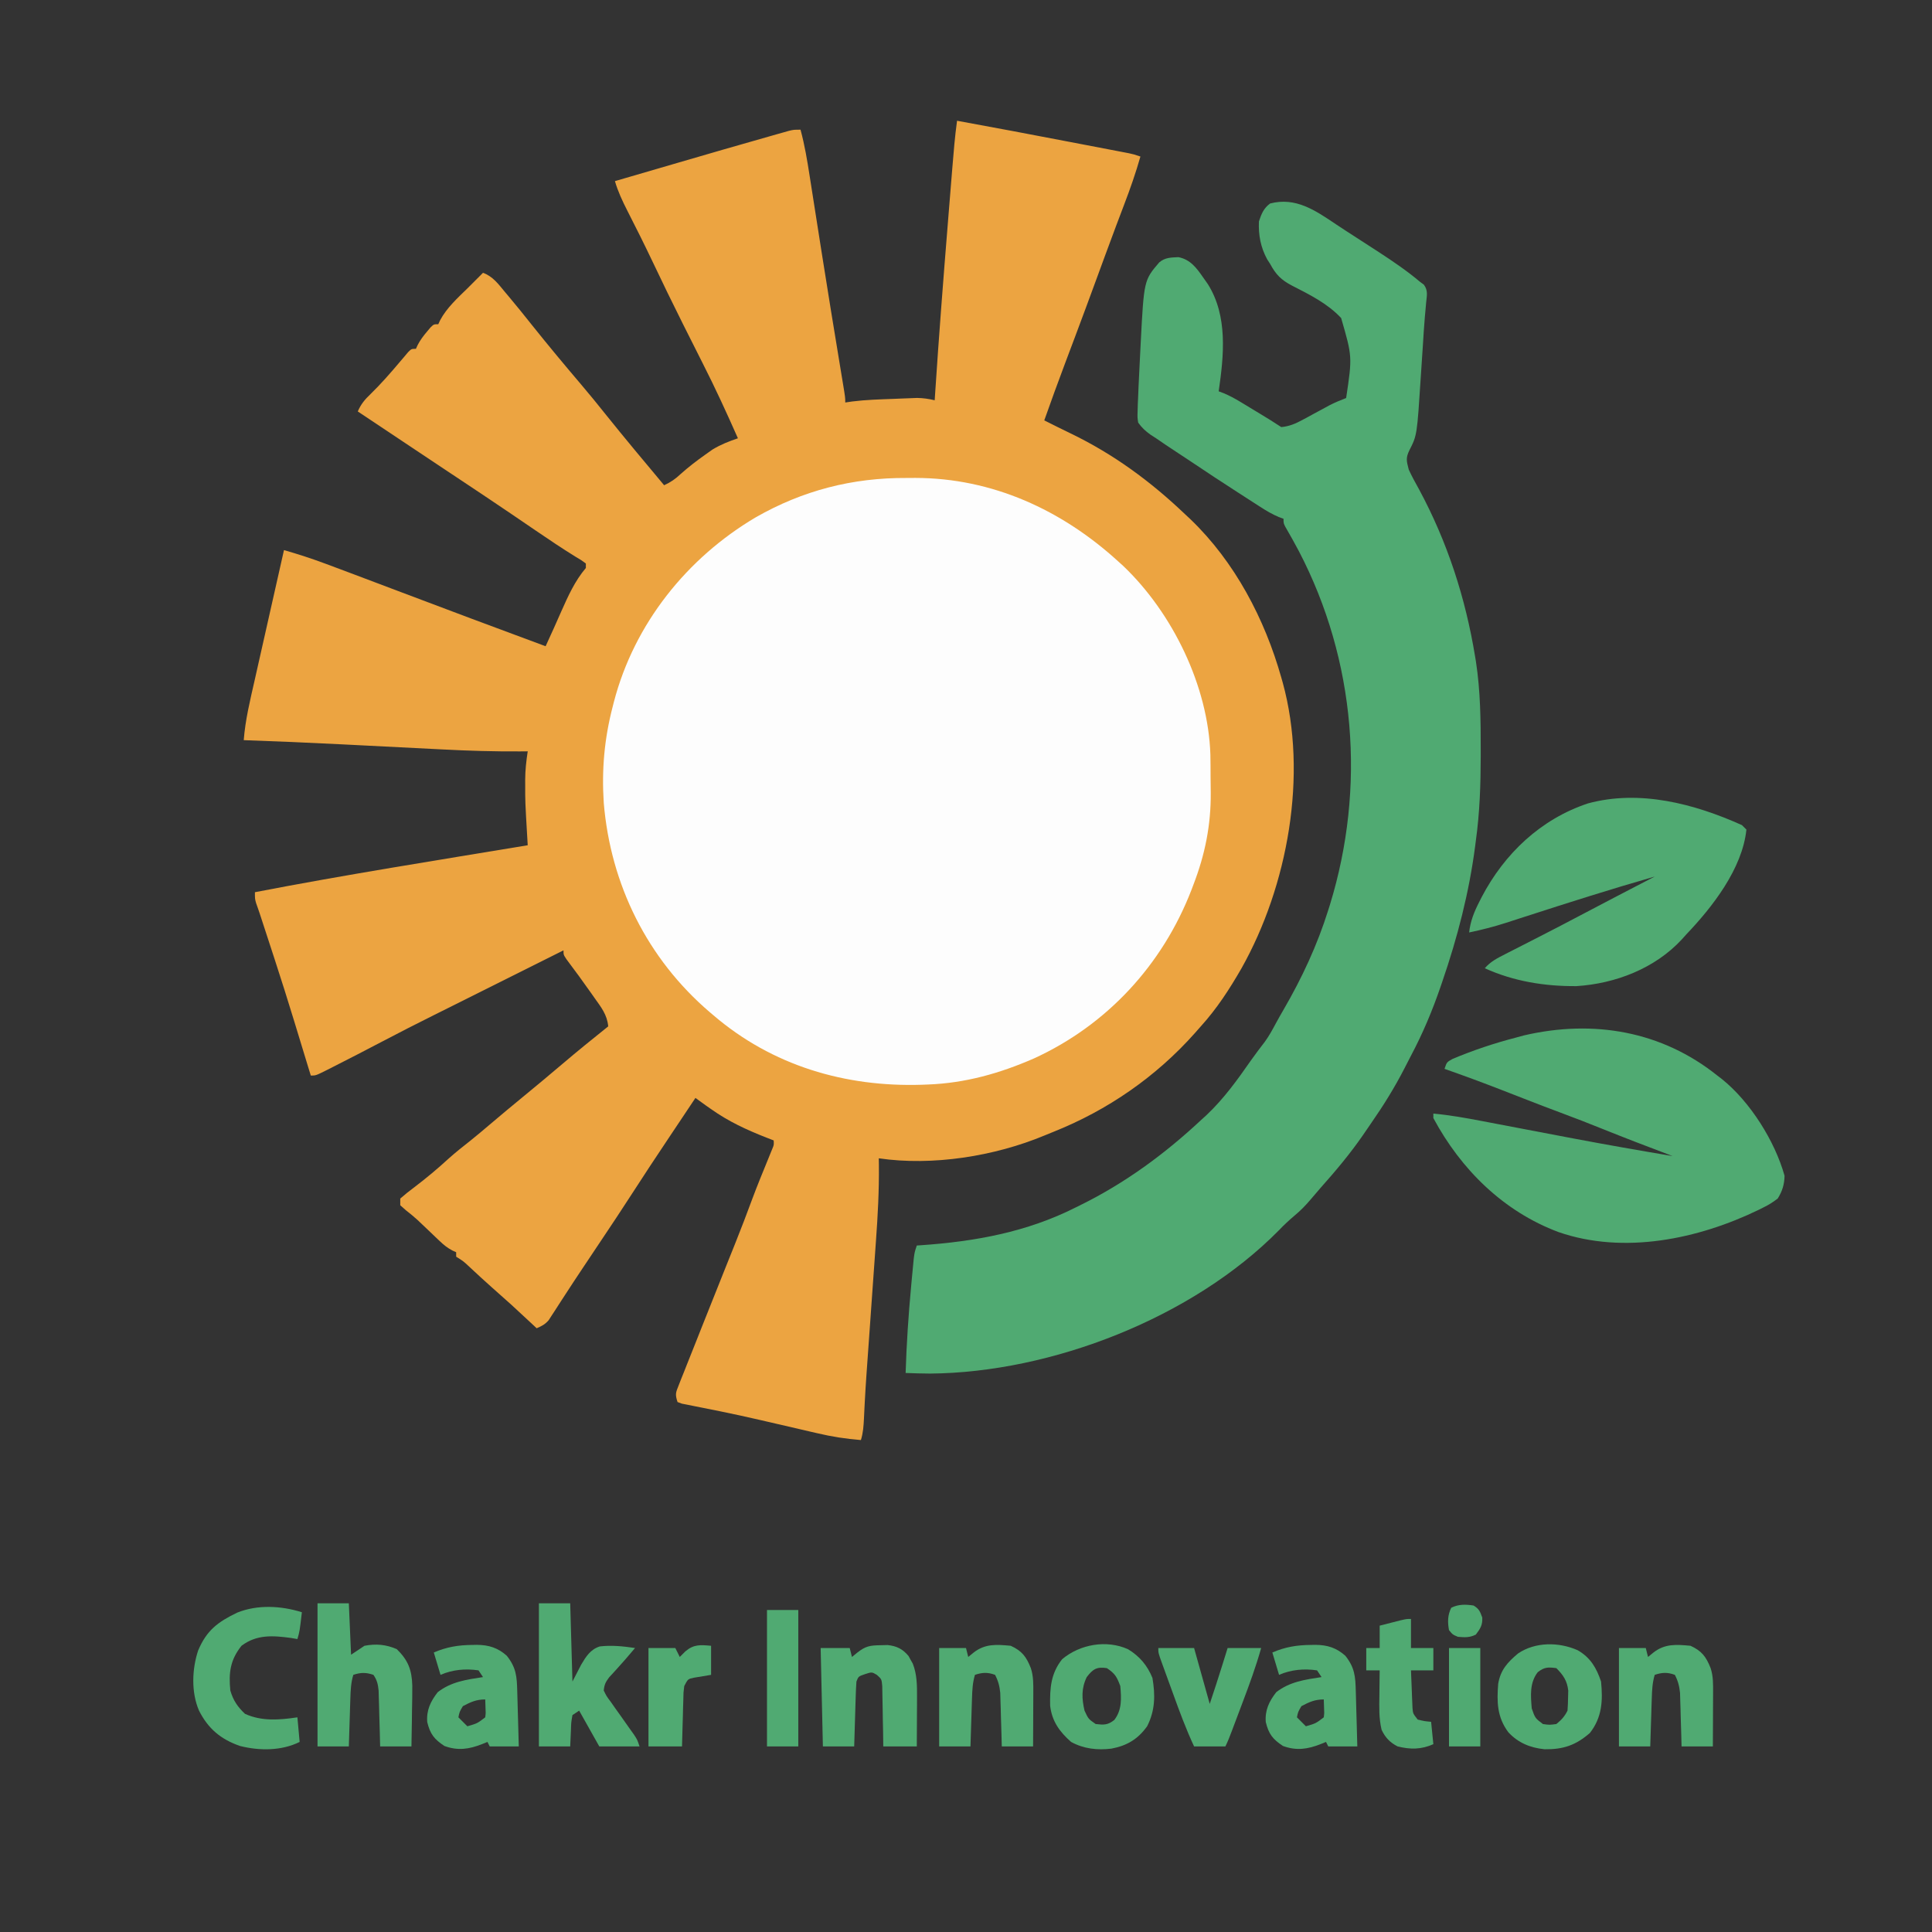    <svg xmlns="http://www.w3.org/2000/svg" version="1.1" width="864" height="864">
            <rect width="100%" height="100%" fill="#333333" stroke="none"/>
            <path d="M0 0 C16.994 3.087 33.961 6.312 50.924 9.565 C53.311 10.022 55.698 10.479 58.085 10.935 C61.484 11.585 64.883 12.237 68.281 12.891 C69.318 13.088 70.354 13.286 71.422 13.49 C72.376 13.674 73.331 13.858 74.314 14.048 C75.15 14.208 75.986 14.369 76.847 14.534 C79 15 79 15 82 16 C79.93 23.291 77.453 30.359 74.75 37.438 C73.945 39.565 73.14 41.693 72.336 43.82 C71.742 45.389 71.742 45.389 71.136 46.989 C69.526 51.255 67.947 55.532 66.375 59.812 C66.091 60.586 65.806 61.359 65.513 62.155 C64.412 65.151 63.313 68.147 62.214 71.144 C59.195 79.38 56.152 87.608 53.066 95.82 C52.805 96.516 52.544 97.211 52.275 97.928 C50.969 101.404 49.661 104.881 48.351 108.356 C45.145 116.874 42.032 125.419 39 134 C42.918 135.968 46.836 137.929 50.789 139.824 C70.035 149.121 86.561 161.278 102 176 C102.791 176.739 103.583 177.477 104.398 178.238 C124.228 197.267 137.589 222.781 145 249 C145.219 249.772 145.438 250.544 145.664 251.339 C156.971 292.57 147.896 342.217 127.211 379.027 C121.84 388.341 116.234 397.02 109 405 C108.117 406.002 107.234 407.005 106.352 408.008 C88.979 427.556 67.282 442.545 42.979 452.212 C41.681 452.729 40.388 453.256 39.1 453.796 C16.764 463.101 -10.997 467.522 -35 464 C-34.985 464.994 -34.97 465.989 -34.955 467.014 C-34.84 478.416 -35.449 489.691 -36.277 501.059 C-36.41 502.942 -36.542 504.825 -36.674 506.708 C-37.018 511.622 -37.37 516.535 -37.723 521.448 C-38.218 528.35 -38.704 535.253 -39.191 542.156 C-39.448 545.815 -39.709 549.474 -39.972 553.132 C-40.093 554.835 -40.215 556.537 -40.336 558.24 C-40.423 559.462 -40.423 559.462 -40.511 560.709 C-40.8 564.844 -41.06 568.978 -41.275 573.117 C-41.317 573.94 -41.36 574.763 -41.404 575.611 C-41.483 577.166 -41.558 578.721 -41.628 580.277 C-41.795 583.626 -41.993 586.787 -43 590 C-49.694 589.472 -56.087 588.471 -62.617 586.926 C-63.949 586.619 -63.949 586.619 -65.308 586.306 C-68.165 585.647 -71.02 584.98 -73.875 584.312 C-77.816 583.398 -81.757 582.487 -85.699 581.578 C-87.154 581.242 -87.154 581.242 -88.637 580.899 C-94.439 579.566 -100.249 578.296 -106.082 577.109 C-107.081 576.904 -107.081 576.904 -108.101 576.695 C-111.127 576.077 -114.155 575.473 -117.189 574.89 C-118.224 574.68 -119.258 574.47 -120.324 574.254 C-121.212 574.082 -122.1 573.91 -123.014 573.733 C-123.997 573.37 -123.997 573.37 -125 573 C-126.184 569.449 -125.779 568.754 -124.436 565.375 C-124.068 564.434 -123.7 563.494 -123.32 562.526 C-122.909 561.504 -122.498 560.482 -122.074 559.43 C-121.653 558.361 -121.231 557.293 -120.797 556.192 C-119.436 552.749 -118.062 549.312 -116.688 545.875 C-115.803 543.644 -114.92 541.412 -114.037 539.18 C-110.451 530.123 -106.833 521.078 -103.21 512.035 C-102.759 510.911 -102.309 509.786 -101.845 508.628 C-100.993 506.502 -100.141 504.377 -99.287 502.253 C-96.594 495.538 -94.02 488.791 -91.516 482.004 C-89.315 476.112 -86.922 470.292 -84.539 464.471 C-84.044 463.252 -84.044 463.252 -83.539 462.008 C-83.094 460.919 -83.094 460.919 -82.639 459.809 C-81.889 458.005 -81.889 458.005 -82 456 C-83.1 455.576 -84.199 455.152 -85.332 454.715 C-94.167 451.237 -102.216 447.526 -110 442 C-110.733 441.488 -111.467 440.976 -112.223 440.449 C-113.827 439.317 -115.416 438.162 -117 437 C-117.415 437.623 -117.83 438.245 -118.258 438.887 C-118.874 439.811 -119.49 440.735 -120.125 441.688 C-120.853 442.781 -121.582 443.874 -122.332 445 C-124.305 447.96 -126.283 450.918 -128.262 453.875 C-134.273 462.865 -140.243 471.877 -146.099 480.97 C-150.225 487.369 -154.442 493.703 -158.68 500.028 C-160.579 502.865 -162.471 505.705 -164.364 508.545 C-165.368 510.052 -166.374 511.557 -167.381 513.062 C-170.046 517.048 -172.685 521.048 -175.289 525.074 C-175.827 525.899 -176.364 526.723 -176.918 527.573 C-177.951 529.157 -178.975 530.745 -179.992 532.339 C-180.459 533.052 -180.925 533.765 -181.406 534.5 C-181.812 535.129 -182.217 535.758 -182.635 536.406 C-184.23 538.268 -185.761 539.048 -188 540 C-188.918 539.143 -189.836 538.286 -190.781 537.402 C-199.249 529.502 -199.249 529.502 -207.922 521.828 C-211.329 518.831 -214.647 515.736 -217.965 512.642 C-220.763 510.018 -220.763 510.018 -224 508 C-224 507.34 -224 506.68 -224 506 C-224.589 505.734 -225.177 505.467 -225.784 505.193 C-228.046 503.975 -229.609 502.688 -231.461 500.918 C-232.098 500.315 -232.735 499.713 -233.391 499.092 C-234.373 498.149 -234.373 498.149 -235.375 497.188 C-236.673 495.95 -237.972 494.715 -239.273 493.48 C-239.897 492.887 -240.521 492.293 -241.163 491.681 C-242.879 490.111 -244.647 488.672 -246.477 487.238 C-247.309 486.5 -248.142 485.761 -249 485 C-249 484.01 -249 483.02 -249 482 C-246.915 480.168 -244.851 478.519 -242.625 476.875 C-237.305 472.831 -232.272 468.63 -227.348 464.105 C-224.229 461.309 -220.959 458.734 -217.672 456.141 C-214.715 453.771 -211.822 451.332 -208.938 448.875 C-203.834 444.53 -198.681 440.252 -193.5 436 C-187.809 431.329 -182.158 426.616 -176.549 421.847 C-169.795 416.114 -162.924 410.527 -156 405 C-156.469 399.833 -159.136 396.468 -162.062 392.375 C-162.554 391.673 -163.046 390.971 -163.552 390.248 C-167.16 385.114 -170.86 380.05 -174.637 375.039 C-176 373 -176 373 -176 371 C-177.35 371.675 -177.35 371.675 -178.727 372.363 C-218.398 392.199 -218.398 392.199 -220.42 393.21 C-221.72 393.86 -223.02 394.51 -224.32 395.161 C-227.454 396.729 -230.59 398.293 -233.73 399.848 C-241.664 403.782 -249.531 407.828 -257.375 411.938 C-264.665 415.753 -271.965 419.546 -279.312 423.25 C-280.065 423.633 -280.818 424.016 -281.593 424.41 C-286.764 427 -286.764 427 -289 427 C-289.382 425.768 -289.764 424.535 -290.158 423.266 C-300.656 388.757 -300.656 388.757 -311.87 354.479 C-312.284 353.275 -312.284 353.275 -312.707 352.047 C-313.08 350.985 -313.08 350.985 -313.46 349.901 C-314 348 -314 348 -314 345 C-273.489 337.178 -232.701 330.748 -192 324 C-192.106 322.211 -192.106 322.211 -192.214 320.385 C-193.14 304.481 -193.14 304.481 -193.125 296.812 C-193.129 296.142 -193.133 295.471 -193.137 294.779 C-193.128 290.433 -192.646 286.291 -192 282 C-193.153 282.01 -194.305 282.019 -195.493 282.03 C-206.983 282.096 -218.405 281.76 -229.879 281.16 C-231.628 281.072 -233.377 280.985 -235.126 280.898 C-239.685 280.671 -244.243 280.438 -248.801 280.204 C-256.05 279.832 -263.299 279.469 -270.548 279.105 C-272.303 279.017 -274.058 278.929 -275.813 278.841 C-290.205 278.116 -304.598 277.492 -319 277 C-318.308 267.986 -316.18 259.289 -314.184 250.496 C-313.803 248.805 -313.424 247.114 -313.044 245.423 C-312.051 240.998 -311.051 236.575 -310.051 232.151 C-309.028 227.627 -308.011 223.102 -306.994 218.576 C-305.001 209.716 -303.003 200.858 -301 192 C-294.734 193.818 -288.577 195.795 -282.469 198.086 C-281.667 198.384 -280.866 198.682 -280.04 198.989 C-277.358 199.988 -274.679 200.993 -272 202 C-271.038 202.362 -270.076 202.723 -269.084 203.096 C-262.689 205.502 -256.298 207.918 -249.908 210.336 C-227.967 218.636 -206.005 226.873 -184 235 C-183.208 233.262 -182.416 231.524 -181.625 229.785 C-181.184 228.817 -180.743 227.849 -180.289 226.852 C-179.175 224.388 -178.081 221.916 -177 219.438 C-173.902 212.479 -170.944 205.859 -166 200 C-166 199.34 -166 198.68 -166 198 C-168.037 196.478 -168.037 196.478 -170.688 194.926 C-176.656 191.234 -182.459 187.339 -188.254 183.38 C-191.306 181.296 -194.362 179.218 -197.418 177.141 C-198.044 176.715 -198.67 176.289 -199.316 175.851 C-205.957 171.343 -212.631 166.885 -219.312 162.438 C-219.882 162.059 -220.451 161.68 -221.037 161.29 C-223.743 159.489 -226.45 157.689 -229.157 155.89 C-232.857 153.43 -236.554 150.966 -240.25 148.5 C-241.379 147.747 -242.508 146.995 -243.637 146.242 C-251.758 140.828 -259.879 135.414 -268 130 C-266.583 126.748 -264.875 124.686 -262.312 122.25 C-257.596 117.652 -253.32 112.753 -249.078 107.719 C-248.454 106.987 -247.83 106.254 -247.188 105.5 C-246.624 104.83 -246.061 104.159 -245.48 103.469 C-244 102 -244 102 -242 102 C-241.732 101.417 -241.464 100.835 -241.188 100.234 C-239.985 97.972 -238.662 96.194 -237 94.25 C-236.484 93.636 -235.969 93.023 -235.438 92.391 C-234 91 -234 91 -232 91 C-231.728 90.411 -231.456 89.822 -231.176 89.215 C-228.263 83.729 -223.405 79.297 -219 75 C-217.728 73.73 -216.457 72.46 -215.188 71.188 C-214.125 70.125 -213.062 69.062 -212 68 C-207.618 69.586 -205.131 73.026 -202.25 76.5 C-201.447 77.453 -201.447 77.453 -200.628 78.425 C-197.102 82.627 -193.65 86.885 -190.246 91.188 C-183.026 100.228 -175.621 109.125 -168.125 117.938 C-164.431 122.28 -160.828 126.682 -157.285 131.148 C-148.678 141.889 -139.829 152.441 -131 163 C-128.043 161.661 -125.919 160.157 -123.562 157.938 C-120.041 154.798 -116.353 151.967 -112.5 149.25 C-111.458 148.513 -110.417 147.775 -109.344 147.016 C-105.621 144.771 -102.103 143.409 -98 142 C-102.999 130.69 -108.138 119.494 -113.745 108.473 C-116.453 103.137 -119.133 97.787 -121.812 92.438 C-122.115 91.833 -122.418 91.229 -122.73 90.607 C-127.258 81.566 -131.678 72.478 -136.007 63.34 C-139.704 55.556 -143.55 47.851 -147.473 40.178 C-149.666 35.852 -151.64 31.678 -153 27 C-146.239 25.025 -139.476 23.053 -132.714 21.083 C-130.217 20.355 -127.72 19.627 -125.224 18.898 C-111.412 14.867 -97.595 10.854 -83.75 6.938 C-82.703 6.638 -81.655 6.339 -80.576 6.031 C-79.618 5.762 -78.659 5.492 -77.672 5.215 C-76.838 4.979 -76.003 4.743 -75.144 4.5 C-73 4 -73 4 -70 4 C-68.131 10.881 -66.99 17.798 -65.898 24.84 C-65.595 26.765 -65.292 28.69 -64.989 30.616 C-64.668 32.656 -64.349 34.697 -64.031 36.737 C-63.036 43.11 -62.032 49.482 -61.027 55.853 C-60.8 57.292 -60.573 58.732 -60.347 60.172 C-57.751 76.658 -55.057 93.129 -52.337 109.595 C-52.098 111.048 -52.098 111.048 -51.854 112.53 C-51.559 114.324 -51.263 116.118 -50.964 117.911 C-50 123.775 -50 123.775 -50 126 C-48.962 125.848 -47.925 125.696 -46.855 125.539 C-40.697 124.771 -34.51 124.602 -28.312 124.375 C-27.103 124.323 -25.893 124.272 -24.646 124.219 C-23.481 124.175 -22.315 124.131 -21.113 124.086 C-20.059 124.045 -19.005 124.004 -17.919 123.962 C-15.137 123.998 -12.7 124.356 -10 125 C-9.911 123.627 -9.911 123.627 -9.82 122.227 C-8.14 96.576 -6.156 70.952 -4.079 45.331 C-3.875 42.815 -3.672 40.299 -3.469 37.784 C-3.145 33.765 -2.818 29.747 -2.49 25.729 C-2.368 24.233 -2.246 22.737 -2.126 21.241 C-1.551 14.142 -0.973 7.057 0 0 Z " fill="#ECA441" transform="translate(428,54)" />
            <path d="M0 0 C1.954 -0.012 1.954 -0.012 3.947 -0.023 C38.37 0.045 69.379 14.289 94.562 37.25 C95.297 37.914 96.032 38.578 96.789 39.262 C118.936 60.306 134.925 93.166 135.853 123.78 C135.915 127.006 135.934 130.23 135.933 133.457 C135.937 135.917 135.974 138.375 136.012 140.834 C136.115 155.262 133.452 168.446 128.25 181.938 C127.951 182.727 127.652 183.516 127.343 184.329 C114.4 217.754 89.627 244.632 56.974 259.581 C41.675 266.266 26.29 270.618 9.562 271.25 C8.67 271.284 7.778 271.318 6.859 271.353 C-27.423 272.458 -60.073 262.848 -86.438 240.25 C-86.943 239.821 -87.449 239.392 -87.97 238.95 C-115.958 215.031 -132.403 181.814 -135.438 145.25 C-136.396 130.427 -135.175 116.612 -131.438 102.25 C-131.261 101.554 -131.084 100.857 -130.902 100.14 C-121.809 65.265 -98.287 35.803 -67.443 17.583 C-46.421 5.578 -24.19 -0.143 0 0 Z " fill="#FDFDFD" transform="translate(405.438,213.75)" />
            <path d="M0 0 C3.006 2.004 6.04 3.963 9.077 5.919 C11.393 7.415 13.708 8.913 16.022 10.411 C17.124 11.123 18.226 11.836 19.361 12.57 C25.656 16.681 31.827 20.877 37.585 25.724 C38.165 26.153 38.745 26.583 39.343 27.026 C41.293 29.691 40.682 31.818 40.362 35.052 C40.241 36.41 40.121 37.769 40.002 39.128 C39.933 39.866 39.864 40.603 39.793 41.363 C39.416 45.639 39.171 49.924 38.901 54.208 C38.778 56.069 38.654 57.929 38.528 59.79 C38.336 62.642 38.146 65.494 37.963 68.346 C36.283 94.391 36.283 94.391 32.897 101.036 C31.168 104.578 31.603 105.906 32.585 109.724 C33.969 112.77 35.586 115.675 37.21 118.599 C49.883 142.14 57.955 167.029 62.272 193.411 C62.452 194.496 62.452 194.496 62.635 195.603 C64.654 208.757 64.789 222.01 64.772 235.286 C64.772 236.542 64.772 236.542 64.772 237.823 C64.753 250.56 64.345 263.093 62.585 275.724 C62.488 276.479 62.392 277.235 62.292 278.013 C59.628 298.694 54.363 319.027 47.585 338.724 C47.181 339.91 47.181 339.91 46.769 341.121 C43.112 351.766 38.866 361.87 33.592 371.815 C32.593 373.709 31.62 375.614 30.651 377.524 C26.282 386.051 21.319 394.03 15.854 401.896 C14.619 403.674 13.401 405.462 12.183 407.251 C6.384 415.662 -0.083 423.358 -6.878 430.979 C-8.465 432.78 -10.013 434.611 -11.56 436.446 C-13.677 438.925 -15.836 441.138 -18.353 443.224 C-20.889 445.375 -23.256 447.557 -25.54 449.974 C-64.064 489.023 -127.153 513.566 -181.5 513.996 C-185.143 513.965 -188.775 513.875 -192.415 513.724 C-192.012 500.617 -191.137 487.589 -189.915 474.536 C-189.849 473.823 -189.784 473.109 -189.716 472.374 C-189.526 470.33 -189.331 468.286 -189.134 466.243 C-189.02 465.058 -188.906 463.873 -188.788 462.653 C-188.415 459.724 -188.415 459.724 -187.415 456.724 C-186.818 456.684 -186.221 456.644 -185.605 456.604 C-161.425 454.93 -138.24 450.735 -116.415 439.724 C-115.744 439.394 -115.073 439.065 -114.382 438.725 C-94.336 428.838 -76.751 415.961 -60.415 400.724 C-59.551 399.937 -58.688 399.151 -57.798 398.341 C-50.022 390.971 -44.043 382.643 -37.943 373.878 C-35.939 371.053 -33.847 368.3 -31.736 365.554 C-29.873 362.972 -28.38 360.245 -26.884 357.438 C-25.75 355.343 -24.586 353.284 -23.384 351.228 C-15.178 337.111 -8.301 322.33 -3.415 306.724 C-3.175 305.962 -2.936 305.2 -2.689 304.416 C13.476 251.924 8.903 195.027 -16.548 146.208 C-18.51 142.547 -20.5 138.908 -22.603 135.325 C-23.415 133.724 -23.415 133.724 -23.415 131.724 C-24.128 131.463 -24.841 131.202 -25.576 130.933 C-28.564 129.66 -31.115 128.138 -33.845 126.38 C-34.88 125.715 -35.916 125.051 -36.983 124.366 C-38.074 123.659 -39.166 122.952 -40.29 122.224 C-41.423 121.494 -42.556 120.764 -43.689 120.034 C-50.899 115.385 -58.077 110.69 -65.188 105.892 C-67.349 104.44 -69.521 103.005 -71.704 101.587 C-74.64 99.675 -77.532 97.714 -80.415 95.724 C-81.246 95.186 -82.078 94.649 -82.935 94.095 C-85.227 92.429 -86.763 91.024 -88.415 88.724 C-88.763 86.381 -88.763 86.381 -88.673 83.642 C-88.643 82.577 -88.614 81.512 -88.583 80.416 C-88.528 79.197 -88.472 77.979 -88.415 76.724 C-88.359 75.312 -88.303 73.9 -88.247 72.489 C-88.082 68.566 -87.883 64.645 -87.67 60.724 C-87.54 58.294 -87.421 55.863 -87.302 53.433 C-85.838 25.072 -85.838 25.072 -78.997 17.063 C-76.372 14.84 -73.766 14.897 -70.415 14.724 C-65.137 15.754 -62.339 19.496 -59.415 23.724 C-58.702 24.737 -57.989 25.75 -57.255 26.794 C-48.286 41.049 -50.069 58.633 -52.415 74.724 C-51.688 74.997 -50.961 75.27 -50.212 75.552 C-47.522 76.679 -45.15 77.965 -42.657 79.474 C-41.785 80 -40.912 80.526 -40.013 81.067 C-39.114 81.614 -38.216 82.161 -37.29 82.724 C-35.931 83.543 -35.931 83.543 -34.544 84.38 C-31.128 86.444 -27.736 88.509 -24.415 90.724 C-20.834 90.372 -18.085 89.214 -14.946 87.509 C-13.718 86.85 -13.718 86.85 -12.466 86.179 C-11.624 85.719 -10.782 85.26 -9.915 84.786 C-8.239 83.879 -6.562 82.974 -4.884 82.071 C-3.777 81.468 -3.777 81.468 -2.647 80.853 C-0.284 79.658 2.114 78.673 4.585 77.724 C7.356 59.233 7.356 59.233 2.353 41.96 C-3.679 35.459 -11.869 31.423 -19.667 27.431 C-24.527 24.879 -26.833 22.513 -29.415 17.724 C-29.853 17.048 -30.292 16.373 -30.743 15.677 C-33.647 10.312 -34.689 4.823 -34.415 -1.276 C-33.286 -4.654 -32.318 -7.126 -29.415 -9.276 C-17.914 -12.259 -9.154 -6.154 0 0 Z " fill="#50AA72" transform="translate(597.415,100.276)" />
            <path d="M0 0 C0.642 0.49 1.284 0.98 1.945 1.484 C14.619 11.601 25.733 29.277 30.062 44.812 C29.986 48.704 29.046 51.724 27 55 C24.779 56.692 23.024 57.814 20.562 59 C19.909 59.329 19.255 59.658 18.581 59.997 C-8.503 73.156 -41.801 80.099 -71 70 C-95.663 60.775 -114.66 42.002 -127 19 C-127 18.34 -127 17.68 -127 17 C-119.625 17.677 -112.427 18.964 -105.156 20.36 C-102.989 20.777 -100.821 21.189 -98.653 21.6 C-94.018 22.479 -89.384 23.365 -84.75 24.25 C-78.704 25.404 -72.657 26.556 -66.609 27.703 C-65.871 27.843 -65.133 27.983 -64.372 28.128 C-49.61 30.926 -34.817 33.511 -20 36 C-20.901 35.659 -20.901 35.659 -21.819 35.312 C-31.684 31.581 -41.53 27.818 -51.312 23.875 C-57.562 21.358 -63.826 18.91 -70.145 16.572 C-74.911 14.801 -79.656 12.978 -84.395 11.137 C-85.065 10.876 -85.735 10.616 -86.425 10.348 C-89.805 9.035 -93.183 7.72 -96.56 6.401 C-104.99 3.118 -113.463 -0.004 -122 -3 C-121 -6 -121 -6 -118.438 -7.43 C-109.128 -11.344 -99.776 -14.467 -90 -17 C-88.818 -17.322 -87.636 -17.645 -86.418 -17.977 C-55.378 -25.173 -24.819 -19.889 0 0 Z " fill="#50AA72" transform="translate(768,481)" />
            <path d="M0 0 C0.99 0.99 0.99 0.99 2 2 C0.184 19.554 -13.302 36.762 -25 49 C-25.624 49.699 -26.248 50.397 -26.891 51.117 C-38.913 64.099 -56.537 70.886 -74 72 C-88.138 72.111 -102.071 69.877 -115 64 C-112.428 61.036 -109.507 59.547 -106.031 57.777 C-105.444 57.476 -104.856 57.174 -104.25 56.864 C-102.336 55.883 -100.418 54.91 -98.5 53.938 C-97.169 53.257 -95.838 52.575 -94.507 51.893 C-92.514 50.871 -90.521 49.85 -88.527 48.831 C-83.414 46.218 -78.325 43.562 -73.25 40.875 C-61.864 34.858 -50.43 28.933 -39 23 C-58.418 28.562 -77.647 34.671 -96.862 40.895 C-98.837 41.531 -100.813 42.168 -102.789 42.805 C-103.685 43.097 -104.581 43.39 -105.504 43.691 C-110.961 45.445 -116.387 46.837 -122 48 C-121.438 42.962 -119.775 38.849 -117.5 34.375 C-116.966 33.323 -116.966 33.323 -116.421 32.249 C-106.203 12.698 -89.949 -2.707 -68.848 -9.715 C-45.721 -15.989 -21.291 -9.571 0 0 Z " fill="#50AA72" transform="translate(779,369)" />
            <path d="M0 0 C4.62 0 9.24 0 14 0 C14.33 7.59 14.66 15.18 15 23 C16.98 21.68 18.96 20.36 21 19 C26.131 18.02 30.66 18.415 35.438 20.5 C40.517 25.456 42.183 29.797 42.378 36.829 C42.4 40.555 42.334 44.275 42.25 48 C42.23 49.553 42.212 51.107 42.195 52.66 C42.155 56.441 42.077 60.219 42 64 C37.38 64 32.76 64 28 64 C27.951 62.025 27.902 60.05 27.852 58.016 C27.777 55.427 27.701 52.839 27.625 50.25 C27.594 48.948 27.563 47.646 27.531 46.305 C27.493 45.054 27.454 43.804 27.414 42.516 C27.367 40.787 27.367 40.787 27.319 39.024 C27.013 36.126 26.634 34.392 25 32 C21.681 30.865 19.31 30.897 16 32 C14.94 35.514 14.8 38.857 14.684 42.516 C14.642 43.766 14.6 45.016 14.557 46.305 C14.517 47.607 14.478 48.909 14.438 50.25 C14.394 51.567 14.351 52.885 14.307 54.242 C14.201 57.495 14.1 60.747 14 64 C9.38 64 4.76 64 0 64 C0 42.88 0 21.76 0 0 Z " fill="#50AA72" transform="translate(142,717)" />
            <path d="M0 0 C4.62 0 9.24 0 14 0 C14.33 11.55 14.66 23.1 15 35 C16.279 32.525 17.558 30.05 18.875 27.5 C21.038 23.831 23.037 20.623 27.24 19.29 C32.553 18.665 37.73 19.225 43 20 C41.732 21.485 41.732 21.485 40.438 23 C39.896 23.636 39.355 24.271 38.797 24.926 C37.576 26.335 36.335 27.728 35.078 29.105 C34.454 29.793 33.83 30.48 33.188 31.188 C32.604 31.82 32.02 32.453 31.418 33.105 C29.82 35.241 29.259 36.348 29 39 C30.234 41.542 30.234 41.542 32.148 44.098 C32.824 45.064 33.499 46.03 34.195 47.025 C34.915 48.028 35.634 49.03 36.375 50.062 C37.782 52.051 39.185 54.042 40.586 56.035 C41.53 57.356 41.53 57.356 42.494 58.703 C44 61 44 61 45 64 C39.06 64 33.12 64 27 64 C24.03 58.72 21.06 53.44 18 48 C17.01 48.66 16.02 49.32 15 50 C14.413 53.346 14.413 53.346 14.312 57.125 C14.209 59.394 14.106 61.663 14 64 C9.38 64 4.76 64 0 64 C0 42.88 0 21.76 0 0 Z " fill="#50AA72" transform="translate(241,717)" />
            <path d="M0 0 C-1 8.571 -1 8.571 -2 12 C-2.949 11.835 -3.897 11.67 -4.875 11.5 C-12.923 10.411 -20.213 9.875 -27 15 C-32.079 21.381 -32.77 27.065 -32 35 C-30.717 39.429 -28.766 42.271 -25.438 45.438 C-17.92 48.854 -9.993 48.179 -2 47 C-1.505 52.445 -1.505 52.445 -1 58 C-9.061 62.031 -18.987 62.01 -27.672 59.809 C-36.283 56.818 -41.886 52.113 -46 44 C-49.544 35.784 -49.157 25.467 -46.375 17.062 C-42.561 8.094 -37.627 4.364 -28.902 0.164 C-19.781 -3.494 -9.255 -2.904 0 0 Z " fill="#50AA72" transform="translate(135,721)" />
            <path d="M0 0 C5.691 3.276 8.403 7.896 10.438 14 C11.28 22.579 10.9 30.028 5.438 37 C-0.887 42.514 -6.553 44.396 -14.836 44.273 C-21.224 43.633 -26.7 41.4 -31.062 36.625 C-36.05 29.932 -36.215 23.117 -35.562 15 C-34.501 8.788 -31.432 5.439 -26.695 1.445 C-18.971 -3.789 -8.396 -3.744 0 0 Z M-17.875 9.812 C-21.548 14.574 -21.038 20.25 -20.562 26 C-19.044 30.369 -19.044 30.369 -15.562 33 C-12.647 33.417 -12.647 33.417 -9.562 33 C-7.26 31.133 -5.884 29.644 -4.562 27 C-4.414 25.066 -4.341 23.127 -4.312 21.188 C-4.287 20.15 -4.261 19.112 -4.234 18.043 C-4.708 13.651 -6.484 11.079 -9.562 8 C-13.251 7.519 -14.904 7.484 -17.875 9.812 Z " fill="#50AA72" transform="translate(705.562,738)" />
            <path d="M0 0 C1.038 -0.026 2.075 -0.052 3.145 -0.078 C7.216 0.361 9.896 1.681 12.516 4.863 C12.82 5.424 13.124 5.985 13.438 6.562 C13.752 7.116 14.067 7.669 14.391 8.238 C16.296 13.049 16.308 18.07 16.285 23.18 C16.282 24.469 16.279 25.758 16.275 27.086 C16.267 28.432 16.259 29.779 16.25 31.125 C16.245 32.495 16.24 33.865 16.236 35.234 C16.225 38.573 16.207 41.911 16.188 45.25 C11.238 45.25 6.287 45.25 1.188 45.25 C1.162 43.119 1.136 40.988 1.109 38.793 C1.071 36.728 1.026 34.663 0.98 32.597 C0.952 31.163 0.931 29.728 0.917 28.294 C0.895 26.23 0.848 24.168 0.797 22.105 C0.776 20.864 0.755 19.623 0.733 18.344 C0.467 15.19 0.467 15.19 -1.651 13.279 C-3.913 11.932 -3.913 11.932 -7 12.938 C-9.919 13.945 -9.919 13.945 -10.812 16.25 C-10.967 18.427 -11.063 20.608 -11.129 22.789 C-11.171 24.091 -11.213 25.393 -11.256 26.734 C-11.296 28.115 -11.335 29.495 -11.375 30.875 C-11.418 32.263 -11.462 33.651 -11.506 35.039 C-11.612 38.443 -11.713 41.846 -11.812 45.25 C-16.433 45.25 -21.052 45.25 -25.812 45.25 C-26.142 30.73 -26.473 16.21 -26.812 1.25 C-22.523 1.25 -18.233 1.25 -13.812 1.25 C-13.482 2.57 -13.152 3.89 -12.812 5.25 C-12.029 4.611 -11.245 3.971 -10.438 3.312 C-6.674 0.356 -4.744 0.07 0 0 Z " fill="#50AA72" transform="translate(393.812,735.75)" />
            <path d="M0 0 C5.16 3.145 8.606 7.243 10.875 12.812 C12.191 20.445 12.102 27.413 8.5 34.438 C4.36 40.227 -0.549 43.139 -7.5 44.438 C-13.771 45.208 -19.912 44.511 -25.5 41.438 C-30.665 36.893 -34.066 32.175 -34.871 25.238 C-35.022 17.303 -34.56 10.829 -29.5 4.438 C-21.569 -2.228 -9.639 -4.379 0 0 Z M-18.5 12.438 C-20.974 17.504 -20.728 22.061 -19.5 27.438 C-17.756 31.184 -17.756 31.184 -14.5 33.438 C-10.82 33.838 -9.151 33.948 -6.188 31.625 C-2.682 27.081 -3.013 21.932 -3.5 16.438 C-5.042 12.325 -5.837 10.88 -9.5 8.438 C-14.017 7.743 -15.765 8.854 -18.5 12.438 Z " fill="#50AA72" transform="translate(504.5,737.562)" />
            <path d="M0 0 C5.046 2.301 6.979 4.895 9 10 C10.215 13.719 10.114 17.28 10.098 21.172 C10.096 21.854 10.095 22.537 10.093 23.24 C10.088 25.41 10.075 27.58 10.062 29.75 C10.057 31.225 10.053 32.701 10.049 34.176 C10.039 37.784 10.019 41.392 10 45 C5.38 45 0.76 45 -4 45 C-4.049 43.109 -4.098 41.218 -4.148 39.27 C-4.223 36.784 -4.299 34.298 -4.375 31.812 C-4.406 30.567 -4.437 29.321 -4.469 28.037 C-4.507 26.835 -4.546 25.633 -4.586 24.395 C-4.617 23.29 -4.649 22.185 -4.681 21.046 C-5.003 17.974 -5.575 15.736 -7 13 C-10.299 11.785 -12.692 11.897 -16 13 C-17.06 16.514 -17.2 19.857 -17.316 23.516 C-17.358 24.766 -17.4 26.016 -17.443 27.305 C-17.483 28.607 -17.522 29.909 -17.562 31.25 C-17.606 32.567 -17.649 33.885 -17.693 35.242 C-17.799 38.495 -17.9 41.747 -18 45 C-22.62 45 -27.24 45 -32 45 C-32 30.48 -32 15.96 -32 1 C-28.04 1 -24.08 1 -20 1 C-19.67 2.32 -19.34 3.64 -19 5 C-18.216 4.361 -17.433 3.721 -16.625 3.062 C-11.463 -0.993 -6.39 -0.593 0 0 Z " fill="#50AA72" transform="translate(756,736)" />
            <path d="M0 0 C5.046 2.301 6.979 4.895 9 10 C10.215 13.719 10.114 17.28 10.098 21.172 C10.096 21.854 10.095 22.537 10.093 23.24 C10.088 25.41 10.075 27.58 10.062 29.75 C10.057 31.225 10.053 32.701 10.049 34.176 C10.039 37.784 10.019 41.392 10 45 C5.38 45 0.76 45 -4 45 C-4.049 43.109 -4.098 41.218 -4.148 39.27 C-4.223 36.784 -4.299 34.298 -4.375 31.812 C-4.406 30.567 -4.437 29.321 -4.469 28.037 C-4.507 26.835 -4.546 25.633 -4.586 24.395 C-4.617 23.29 -4.649 22.185 -4.681 21.046 C-5.003 17.974 -5.575 15.736 -7 13 C-10.299 11.785 -12.692 11.897 -16 13 C-17.06 16.514 -17.2 19.857 -17.316 23.516 C-17.358 24.766 -17.4 26.016 -17.443 27.305 C-17.483 28.607 -17.522 29.909 -17.562 31.25 C-17.606 32.567 -17.649 33.885 -17.693 35.242 C-17.799 38.495 -17.9 41.747 -18 45 C-22.62 45 -27.24 45 -32 45 C-32 30.48 -32 15.96 -32 1 C-28.04 1 -24.08 1 -20 1 C-19.67 2.32 -19.34 3.64 -19 5 C-18.216 4.361 -17.433 3.721 -16.625 3.062 C-11.463 -0.993 -6.39 -0.593 0 0 Z " fill="#50AA72" transform="translate(452,736)" />
            <path d="M0 0 C0.677 -0.014 1.354 -0.027 2.051 -0.041 C7.41 0.006 11.428 1.251 15.457 4.84 C19.674 10.157 19.966 14.142 20.129 20.766 C20.15 21.47 20.17 22.175 20.192 22.901 C20.257 25.142 20.316 27.384 20.375 29.625 C20.418 31.148 20.462 32.672 20.506 34.195 C20.613 37.922 20.714 41.648 20.812 45.375 C16.523 45.375 12.232 45.375 7.812 45.375 C7.482 44.715 7.152 44.055 6.812 43.375 C6.049 43.684 5.286 43.994 4.5 44.312 C-1.424 46.654 -6.416 47.388 -12.438 45.188 C-16.993 42.185 -18.831 39.848 -20.125 34.5 C-20.544 29.214 -18.658 25.265 -15.438 21.125 C-9.407 16.435 -2.561 15.508 4.812 14.375 C4.152 13.385 3.493 12.395 2.812 11.375 C-2.985 10.494 -8.796 11.044 -14.188 13.375 C-15.178 10.075 -16.168 6.775 -17.188 3.375 C-11.418 0.902 -6.263 0.052 0 0 Z M-4.188 27.375 C-5.692 29.919 -5.692 29.919 -6.188 32.375 C-4.867 33.695 -3.547 35.015 -2.188 36.375 C2.228 35.105 2.228 35.105 5.812 32.375 C6.055 30.394 6.055 30.394 5.938 28.25 C5.896 26.971 5.855 25.692 5.812 24.375 C1.822 24.375 -0.671 25.521 -4.188 27.375 Z " fill="#50AA72" transform="translate(586.188,735.625)" />
            <path d="M0 0 C0.677 -0.014 1.354 -0.027 2.051 -0.041 C7.41 0.006 11.428 1.251 15.457 4.84 C19.674 10.157 19.966 14.142 20.129 20.766 C20.15 21.47 20.17 22.175 20.192 22.901 C20.257 25.142 20.316 27.384 20.375 29.625 C20.418 31.148 20.462 32.672 20.506 34.195 C20.613 37.922 20.714 41.648 20.812 45.375 C16.523 45.375 12.232 45.375 7.812 45.375 C7.482 44.715 7.152 44.055 6.812 43.375 C6.049 43.684 5.286 43.994 4.5 44.312 C-1.424 46.654 -6.416 47.388 -12.438 45.188 C-16.993 42.185 -18.831 39.848 -20.125 34.5 C-20.544 29.214 -18.658 25.265 -15.438 21.125 C-9.407 16.435 -2.561 15.508 4.812 14.375 C4.152 13.385 3.493 12.395 2.812 11.375 C-2.985 10.494 -8.796 11.044 -14.188 13.375 C-15.178 10.075 -16.168 6.775 -17.188 3.375 C-11.418 0.902 -6.263 0.052 0 0 Z M-4.188 27.375 C-5.692 29.919 -5.692 29.919 -6.188 32.375 C-4.867 33.695 -3.547 35.015 -2.188 36.375 C2.228 35.105 2.228 35.105 5.812 32.375 C6.055 30.394 6.055 30.394 5.938 28.25 C5.896 26.971 5.855 25.692 5.812 24.375 C1.822 24.375 -0.671 25.521 -4.188 27.375 Z " fill="#50AA72" transform="translate(211.188,735.625)" />
            <path d="M0 0 C5.28 0 10.56 0 16 0 C18.31 8.25 20.62 16.5 23 25 C24.948 19.157 26.863 13.318 28.688 7.438 C29.025 6.354 29.025 6.354 29.369 5.248 C29.914 3.499 30.457 1.75 31 0 C35.95 0 40.9 0 46 0 C43.669 8.282 40.746 16.277 37.702 24.316 C36.867 26.522 36.036 28.73 35.207 30.938 C34.677 32.344 34.147 33.75 33.617 35.156 C33.369 35.815 33.121 36.473 32.866 37.151 C31.983 39.48 31.115 41.771 30 44 C25.38 44 20.76 44 16 44 C12.388 36.275 9.468 28.344 6.571 20.332 C5.742 18.042 4.907 15.754 4.07 13.467 C3.541 12.011 3.013 10.554 2.484 9.098 C2.234 8.414 1.985 7.731 1.727 7.027 C0 2.23 0 2.23 0 0 Z " fill="#50AA72" transform="translate(518,737)" />
            <path d="M0 0 C0 4.29 0 8.58 0 13 C3.3 13 6.6 13 10 13 C10 16.3 10 19.6 10 23 C6.7 23 3.4 23 0 23 C0.114 26.105 0.241 29.208 0.375 32.312 C0.406 33.194 0.437 34.075 0.469 34.982 C0.507 35.83 0.546 36.678 0.586 37.551 C0.633 38.721 0.633 38.721 0.681 39.915 C0.896 42.302 0.896 42.302 3 45 C6.066 45.733 6.066 45.733 9 46 C9.33 49.3 9.66 52.6 10 56 C4.568 58.43 -0.306 58.424 -6 57 C-9.4 55.258 -11.499 53.062 -13.148 49.566 C-14.38 44.407 -14.21 39.407 -14.125 34.125 C-14.116 33.055 -14.107 31.985 -14.098 30.883 C-14.074 28.255 -14.041 25.628 -14 23 C-15.98 23 -17.96 23 -20 23 C-20 19.7 -20 16.4 -20 13 C-18.02 13 -16.04 13 -14 13 C-14 9.7 -14 6.4 -14 3 C-12.042 2.497 -10.084 1.998 -8.125 1.5 C-7.034 1.222 -5.944 0.943 -4.82 0.656 C-2 0 -2 0 0 0 Z " fill="#50AA72" transform="translate(631,724)" />
            <path d="M0 0 C4.62 0 9.24 0 14 0 C14 20.13 14 40.26 14 61 C9.38 61 4.76 61 0 61 C0 40.87 0 20.74 0 0 Z " fill="#50AA72" transform="translate(343,720)" />
            <path d="M0 0 C0 4.29 0 8.58 0 13 C-3.809 13.635 -3.809 13.635 -7.617 14.27 C-10.344 14.831 -10.344 14.831 -12 18 C-12.369 20.906 -12.369 20.906 -12.414 24.199 C-12.472 26.012 -12.472 26.012 -12.531 27.861 C-12.578 29.755 -12.578 29.755 -12.625 31.688 C-12.683 33.599 -12.683 33.599 -12.742 35.549 C-12.837 38.699 -12.919 41.849 -13 45 C-17.95 45 -22.9 45 -28 45 C-28 30.48 -28 15.96 -28 1 C-24.04 1 -20.08 1 -16 1 C-15.34 2.32 -14.68 3.64 -14 5 C-13.175 4.175 -12.35 3.35 -11.5 2.5 C-7.712 -0.717 -4.823 -0.416 0 0 Z " fill="#50AA72" transform="translate(318,736)" />
            <path d="M0 0 C4.62 0 9.24 0 14 0 C14 14.52 14 29.04 14 44 C9.38 44 4.76 44 0 44 C0 29.48 0 14.96 0 0 Z " fill="#50AA72" transform="translate(648,737)" />
            <path d="M0 0 C2.487 1.524 2.872 2.653 3.875 5.375 C4.038 8.791 3.025 10.3 1 13 C-1.809 14.405 -3.888 14.249 -7 14 C-9.375 13 -9.375 13 -11 11 C-11.66 7.442 -11.63 4.261 -10 1 C-6.749 -0.626 -3.554 -0.542 0 0 Z " fill="#50AA72" transform="translate(659,718)" />
        </svg>
